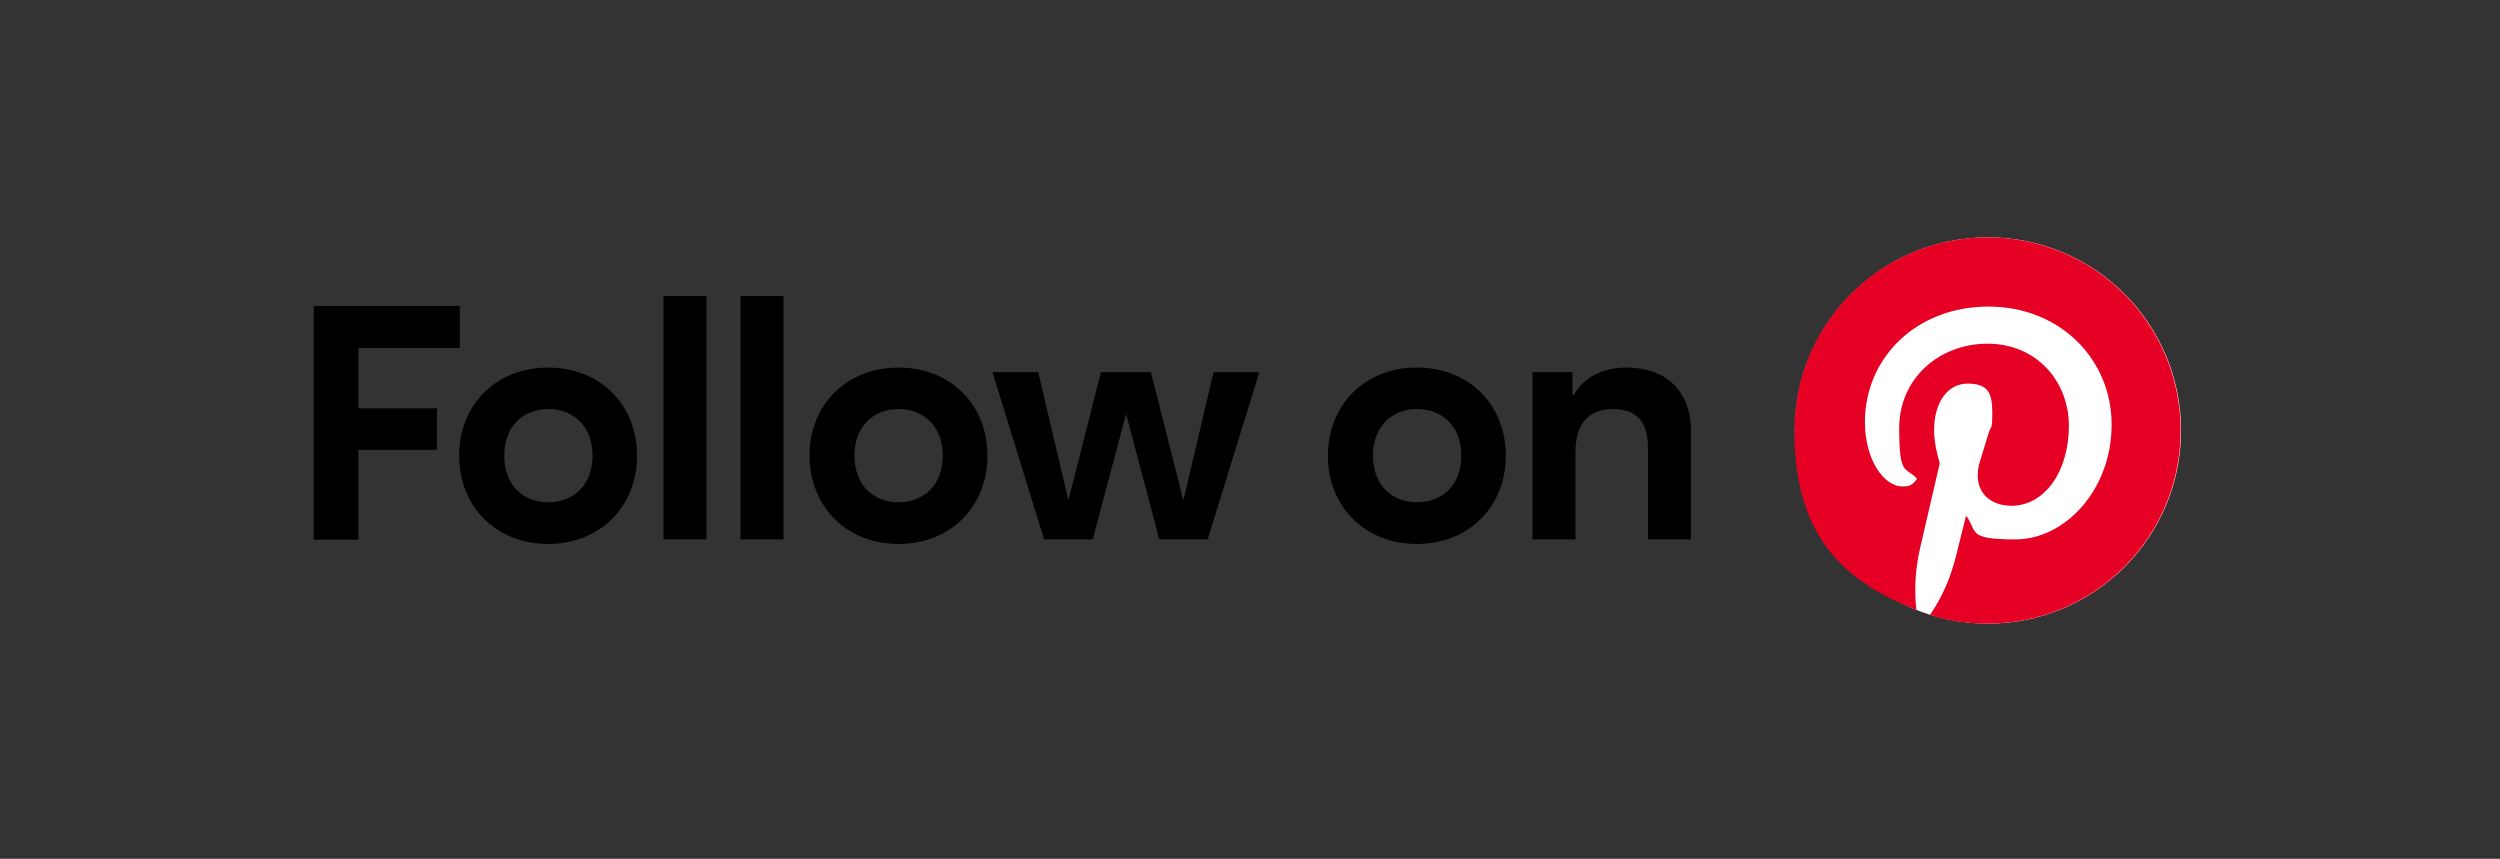 <?xml version="1.0" encoding="UTF-8"?>
<svg xmlns="http://www.w3.org/2000/svg" version="1.1" viewBox="0 0 1152.2 395.8">
  <rect x="0" y="0" width="1152.2" height="395.8" fill="#333333" stroke="none"/>
  <defs>
    <style>
      .cls-1 {
        fill: #fff;
      }

      .cls-2 {
        fill: #e60023;
      }
    </style>
  </defs>
  <!-- Generator: Adobe Illustrator 28.7.1, SVG Export Plug-In . SVG Version: 1.2.0 Build 142)  -->
  <g>
    <g id="Template">
      <g>
        <path class="cls-2" d="M883.3,281c-1.1-10.1-.3-19.8,1.9-29.1l8.9-38.4c-1.4-4.7-2.6-10-2.6-15.3,0-12.5,6-21.4,15.5-21.4s11.3,4.6,11.3,13.3-.6,5.9-1.7,9.5l-3.9,12.8c-.8,2.4-1.1,4.8-1.1,6.8,0,8.9,6.8,13.9,15.5,13.9,15.5,0,26.5-16,26.5-36.8s-15.1-37.9-37.5-37.9-40.7,16.2-40.7,38.8,2.8,17.6,8.2,23.4c-1.8,3-3.7,3.6-6.6,3.6-8.9,0-17.3-12.6-17.3-29.7,0-29.6,23.7-53.2,56.9-53.2s56.8,24.4,56.8,54.4-21.4,52.9-44.4,52.9-17.1-3.9-22.7-10.9l-4.6,18.5c-2.4,9.6-6.1,18.6-12,27.2,8.3,2.6,16.6,4,26.5,4,49.2,0,89-39.8,89-89s-39.8-89-89-89-89,39.8-89,89c.2,37.2,23.1,69.3,56.1,82.6"/>
        <g>
          <path d="M144.6,141h67.3v19.4h-46.7v27.8h36.2v19.1h-36.2v41.4h-20.6v-107.7Z"/>
          <path d="M211.6,210c0-23.3,16.9-40.6,41-40.6s41,17.2,41,40.6-16.9,40.7-41,40.7-41-17.4-41-40.7ZM252.7,231.5c11.1,0,20.4-7.5,20.4-21.5s-9.3-21.5-20.4-21.5-20.3,7.5-20.3,21.5,9.1,21.5,20.3,21.5Z"/>
          <path d="M305.8,136.4h19.8v112.2h-19.8v-112.2Z"/>
          <path d="M341.3,136.4h19.8v112.2h-19.8v-112.2Z"/>
          <path d="M373.1,210c0-23.3,16.9-40.6,41-40.6s41,17.2,41,40.6-16.9,40.7-41,40.7-41-17.4-41-40.7ZM414.1,231.5c11.1,0,20.4-7.5,20.4-21.5s-9.3-21.5-20.4-21.5-20.3,7.5-20.3,21.5,9.2,21.5,20.3,21.5Z"/>
          <path d="M457.4,171.5h21.1l13.9,59.1,15-59.1h23l15,59.1,13.9-59.1h21.1l-23.8,77.1h-22.3l-15.3-57.8-15.4,57.8h-22.4l-23.8-77.1Z"/>
          <path d="M612,210c0-23.3,16.9-40.6,41-40.6s41,17.2,41,40.6-16.9,40.7-41,40.7-41-17.4-41-40.7ZM653.1,231.5c11.1,0,20.4-7.5,20.4-21.5s-9.3-21.5-20.4-21.5-20.3,7.5-20.3,21.5,9.1,21.5,20.3,21.5Z"/>
          <path d="M706.2,171.5h18.5v10.7h.6c4-7.6,12.5-12.8,24.4-12.8,17.9,0,29.6,10.7,29.6,29v50.2h-19.8v-42.4c0-11-4.7-17.7-16-17.7s-17.4,6.7-17.4,20.1v40h-19.8v-77.1h0Z"/>
        </g>
      </g>
      <g>
        <circle class="cls-1" cx="916.2" cy="198.4" r="89"/>
        <path class="cls-2" d="M883.2,281c-1.1-10.1-.3-19.8,1.9-29.1l8.9-38.4c-1.4-4.7-2.6-10-2.6-15.3,0-12.5,6-21.4,15.5-21.4s11.3,4.6,11.3,13.3-.6,5.9-1.7,9.5l-3.9,12.8c-.8,2.4-1.1,4.8-1.1,6.8,0,8.9,6.8,13.9,15.5,13.9,15.5,0,26.5-16,26.5-36.8s-15.1-37.9-37.5-37.9-40.7,16.2-40.7,38.8,2.8,17.6,8.2,23.4c-1.8,3-3.7,3.6-6.6,3.6-8.9,0-17.4-12.6-17.4-29.7,0-29.6,23.7-53.2,56.9-53.2s56.8,24.4,56.8,54.4-21.4,52.9-44.4,52.9-17.1-3.9-22.7-10.9l-4.6,18.5c-2.4,9.6-6.1,18.6-12,27.2,8.3,2.6,16.6,4,26.5,4,49.2,0,89-39.8,89-89s-39.8-89-89-89-89,39.8-89,89,22.9,69.4,55.9,82.6"/>
      </g>
    </g>
  </g>
</svg>